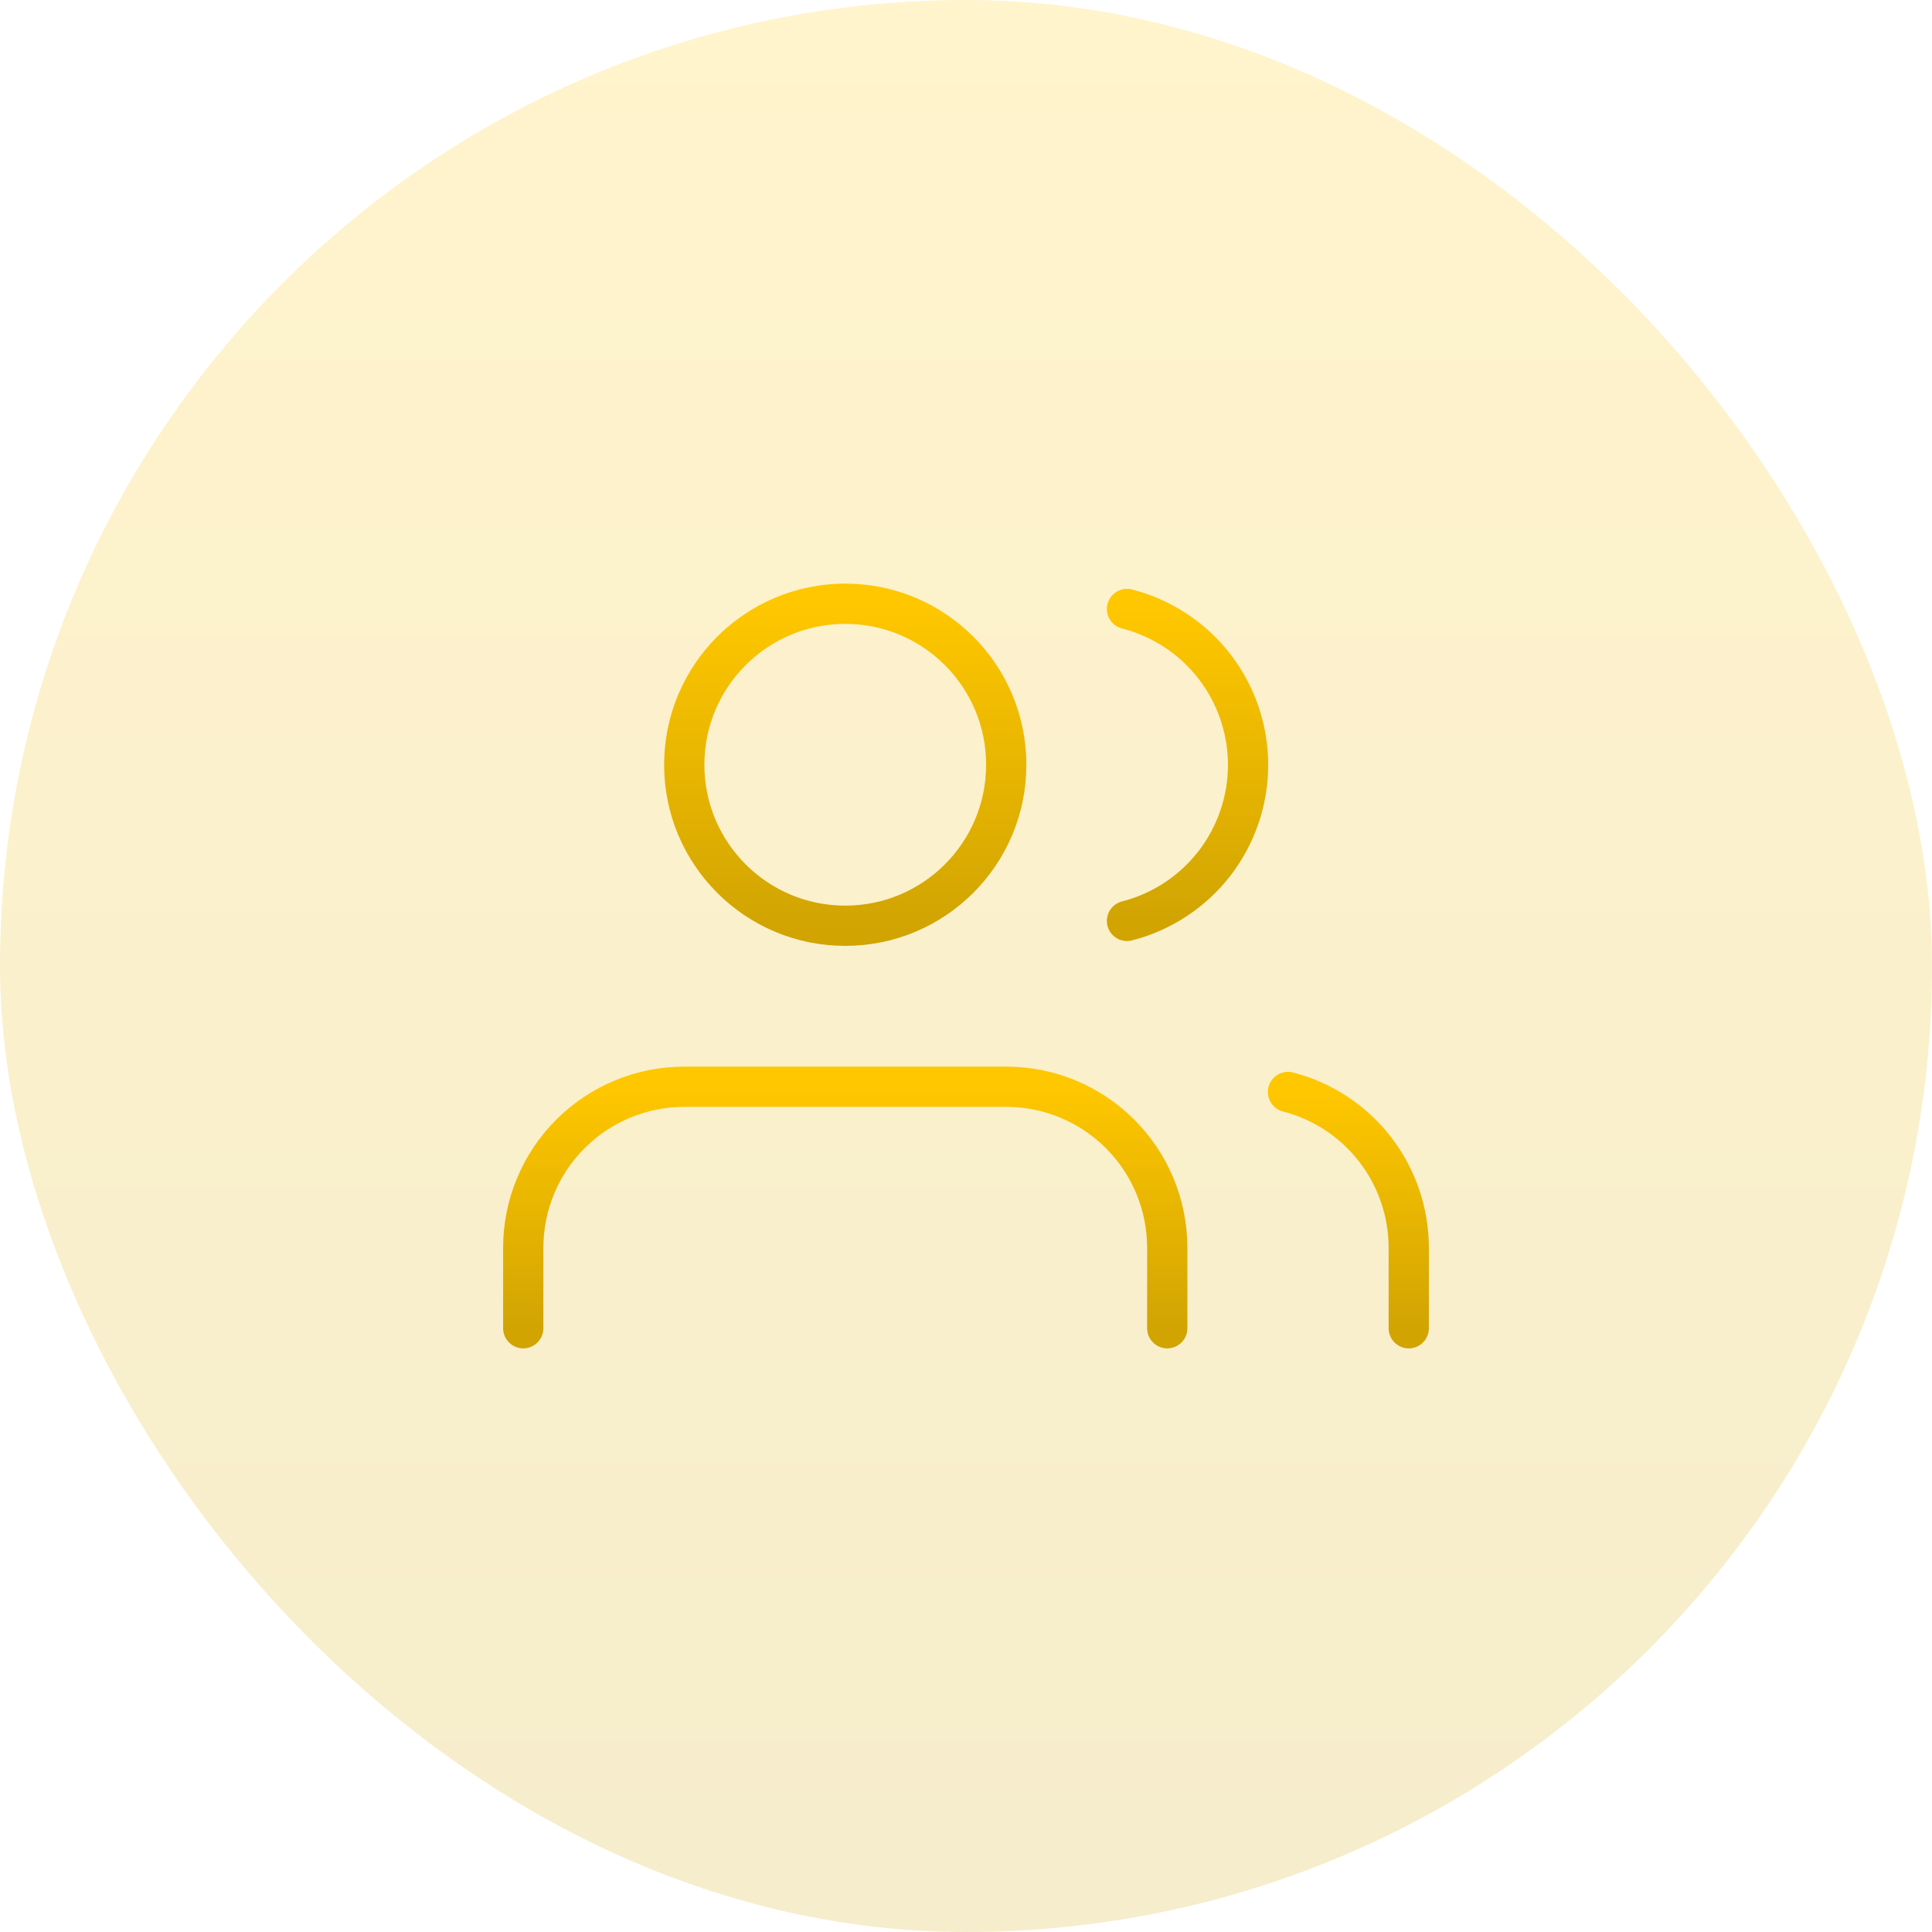 <svg width="48" height="48" viewBox="0 0 48 48" fill="none" xmlns="http://www.w3.org/2000/svg">
<rect width="48" height="48" fill="#E5E5E5"/>
<g clip-path="url(#clip0)">
<rect width="1440" height="740" transform="translate(-526 -142)" fill="white"/>
<rect opacity="0.05" x="-526" y="-142" width="1440" height="800" fill="#333333"/>
<g filter="url(#filter0_d)">
<rect x="-16" y="-16" width="210" height="80" rx="10" fill="white"/>
<rect x="-15.5" y="-15.5" width="209" height="79" rx="9.5" stroke="#DADADA"/>
</g>
<g opacity="0.2">
<rect width="48" height="48" rx="24" fill="url(#paint0_linear)"/>
</g>
<path d="M29 33V31C29 29.939 28.579 28.922 27.828 28.172C27.078 27.421 26.061 27 25 27H17C15.939 27 14.922 27.421 14.172 28.172C13.421 28.922 13 29.939 13 31V33" stroke="url(#paint1_linear)" stroke-linecap="round" stroke-linejoin="round"/>
<path d="M21 23C23.209 23 25 21.209 25 19C25 16.791 23.209 15 21 15C18.791 15 17 16.791 17 19C17 21.209 18.791 23 21 23Z" stroke="url(#paint2_linear)" stroke-linecap="round" stroke-linejoin="round"/>
<path d="M35 33V31C34.999 30.114 34.704 29.253 34.161 28.552C33.618 27.852 32.858 27.352 32 27.13" stroke="url(#paint3_linear)" stroke-linecap="round" stroke-linejoin="round"/>
<path d="M28 15.13C28.86 15.35 29.623 15.851 30.168 16.552C30.712 17.254 31.008 18.117 31.008 19.005C31.008 19.893 30.712 20.756 30.168 21.458C29.623 22.159 28.86 22.66 28 22.88" stroke="url(#paint4_linear)" stroke-linecap="round" stroke-linejoin="round"/>
</g>
<defs>
<filter id="filter0_d" x="-20" y="-16" width="218" height="88" filterUnits="userSpaceOnUse" color-interpolation-filters="sRGB">
<feFlood flood-opacity="0" result="BackgroundImageFix"/>
<feColorMatrix in="SourceAlpha" type="matrix" values="0 0 0 0 0 0 0 0 0 0 0 0 0 0 0 0 0 0 127 0" result="hardAlpha"/>
<feOffset dy="4"/>
<feGaussianBlur stdDeviation="2"/>
<feColorMatrix type="matrix" values="0 0 0 0 0 0 0 0 0 0 0 0 0 0 0 0 0 0 0.02 0"/>
<feBlend mode="normal" in2="BackgroundImageFix" result="effect1_dropShadow"/>
<feBlend mode="normal" in="SourceGraphic" in2="effect1_dropShadow" result="shape"/>
</filter>
<linearGradient id="paint0_linear" x1="24" y1="0" x2="24" y2="48" gradientUnits="userSpaceOnUse">
<stop stop-color="#FFC700"/>
<stop offset="1" stop-color="#D1A402"/>
</linearGradient>
<linearGradient id="paint1_linear" x1="21" y1="27" x2="21" y2="33" gradientUnits="userSpaceOnUse">
<stop stop-color="#FFC700"/>
<stop offset="1" stop-color="#D1A402"/>
</linearGradient>
<linearGradient id="paint2_linear" x1="21" y1="15" x2="21" y2="23" gradientUnits="userSpaceOnUse">
<stop stop-color="#FFC700"/>
<stop offset="1" stop-color="#D1A402"/>
</linearGradient>
<linearGradient id="paint3_linear" x1="33.5" y1="27.13" x2="33.5" y2="33" gradientUnits="userSpaceOnUse">
<stop stop-color="#FFC700"/>
<stop offset="1" stop-color="#D1A402"/>
</linearGradient>
<linearGradient id="paint4_linear" x1="29.504" y1="15.13" x2="29.504" y2="22.88" gradientUnits="userSpaceOnUse">
<stop stop-color="#FFC700"/>
<stop offset="1" stop-color="#D1A402"/>
</linearGradient>
<clipPath id="clip0">
<rect width="1440" height="740" fill="white" transform="translate(-526 -142)"/>
</clipPath>
</defs>
</svg>
